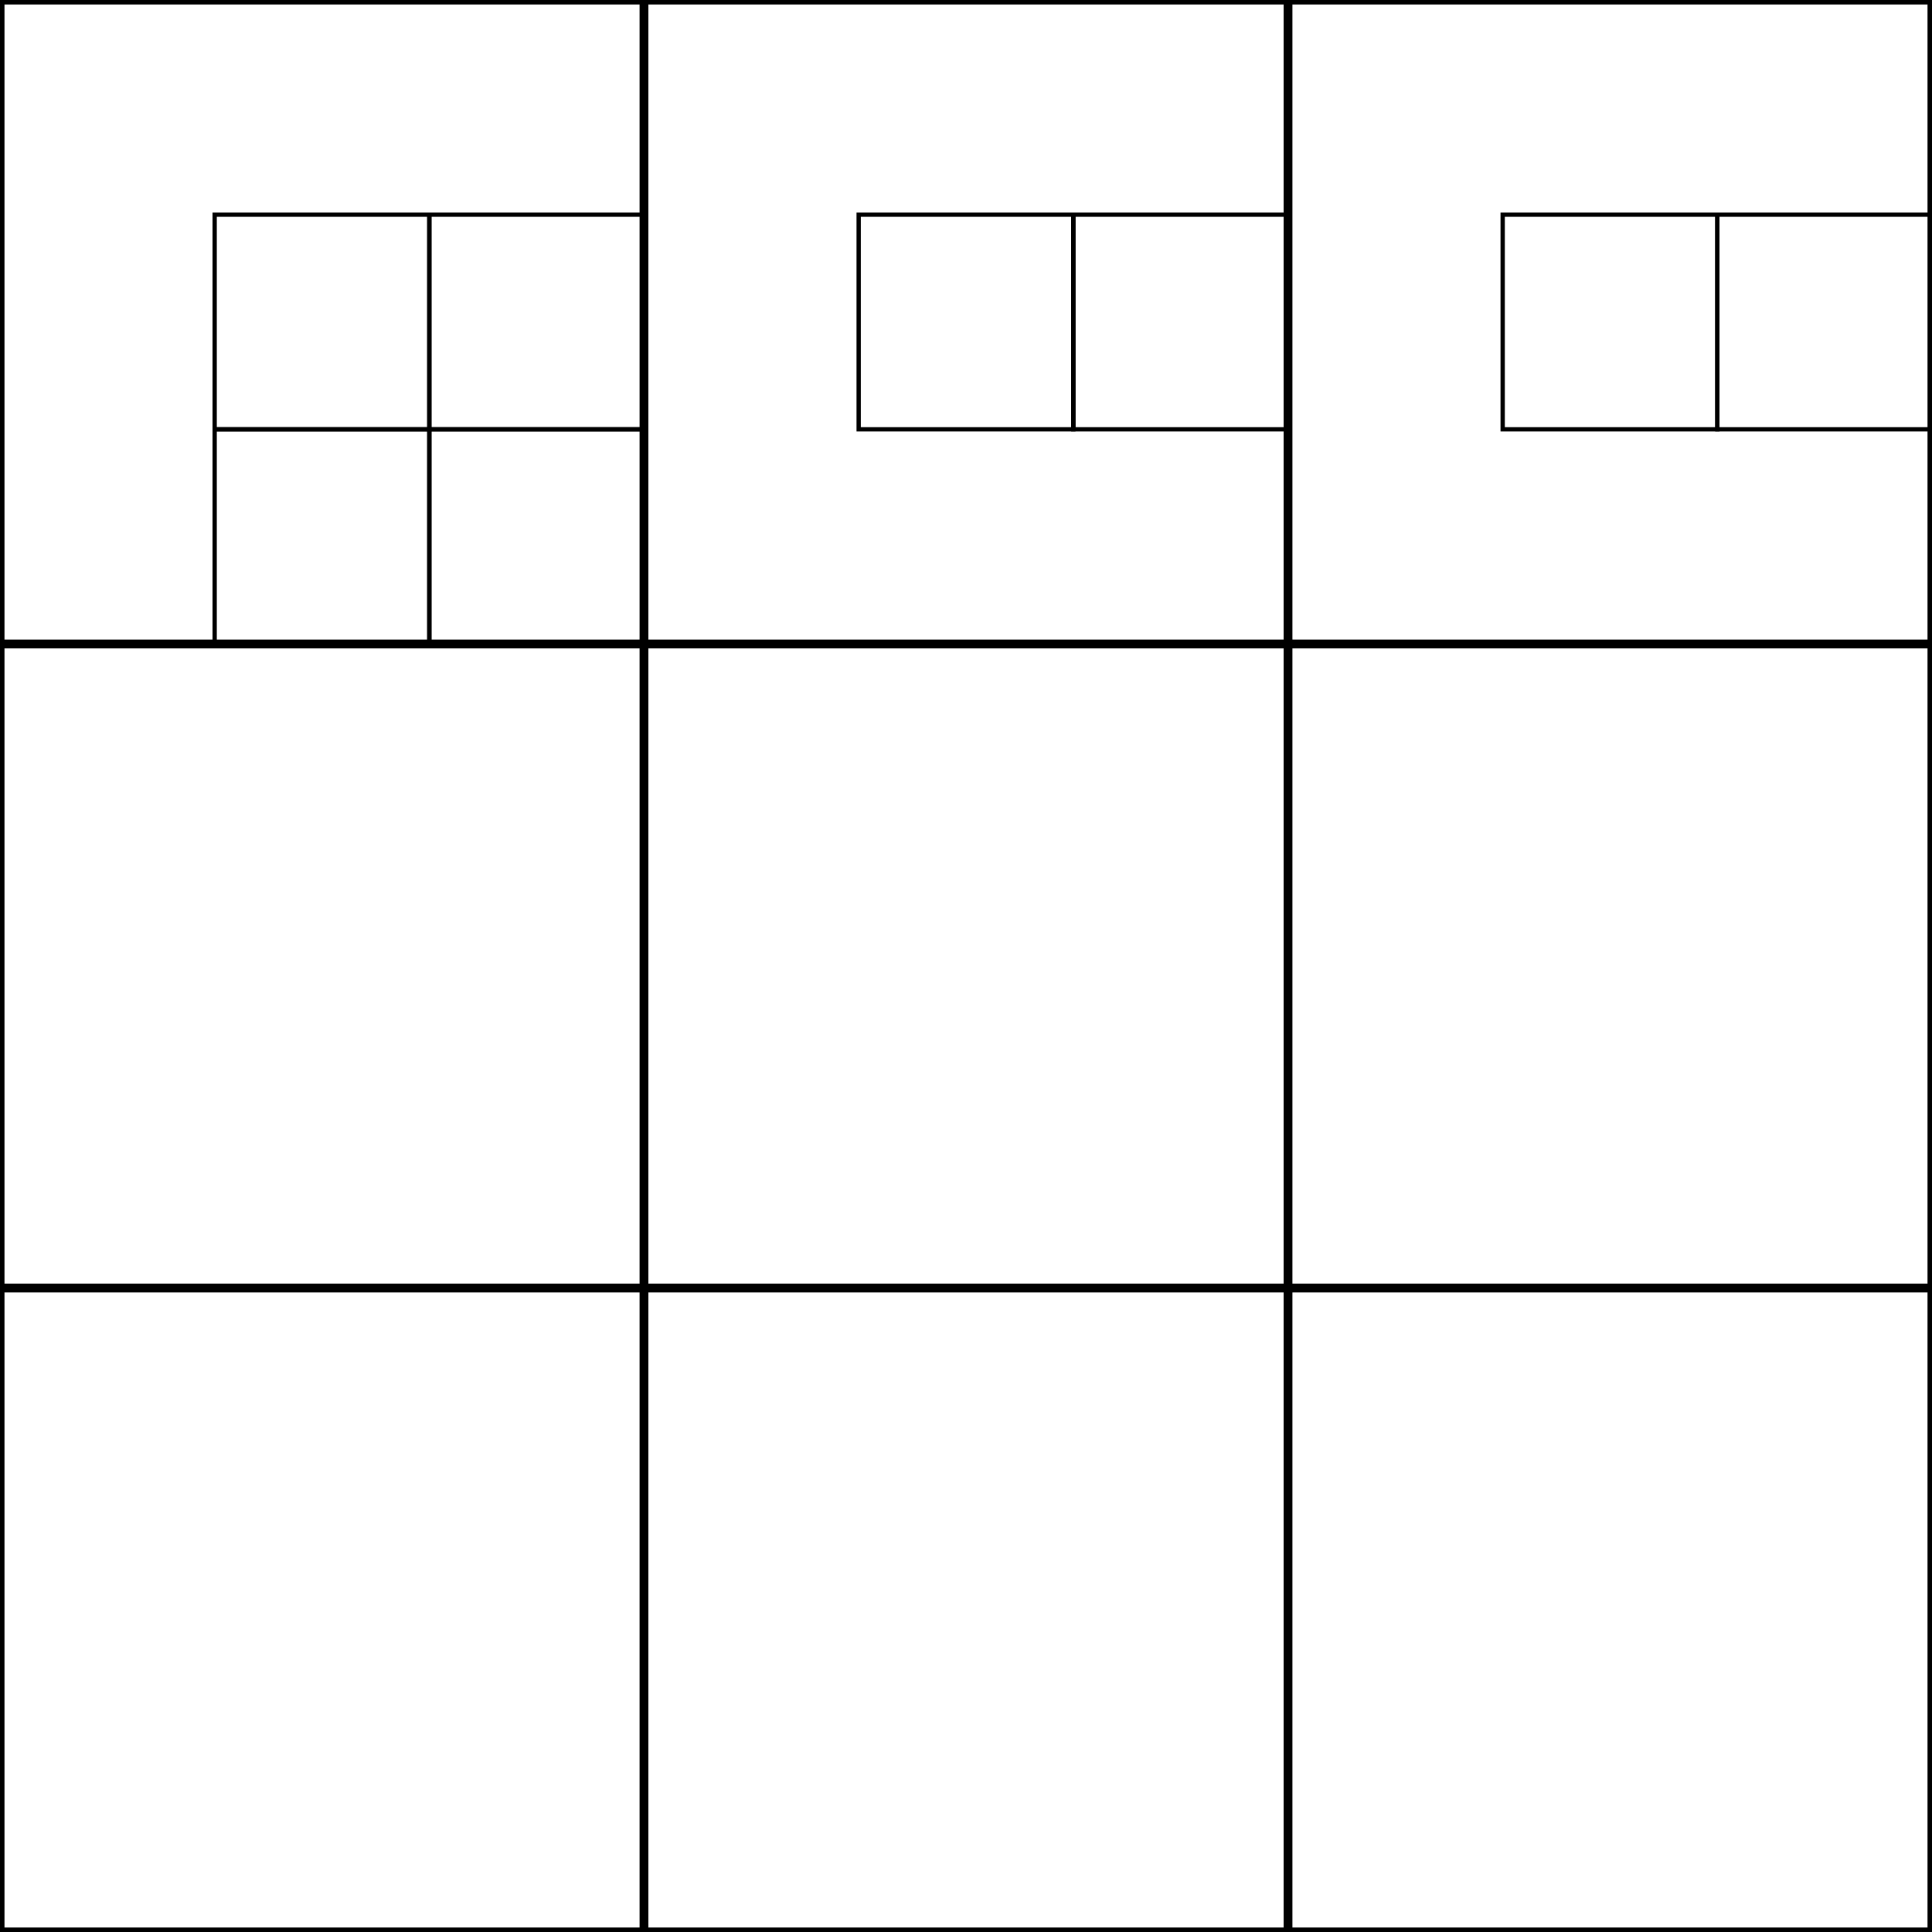 <svg width="450" height="450">
  <rect width="100%" height="100%" fill="#808080" stroke="none"/>
  <rect x="0" y="0" width="450" height="450" style="fill:white; stroke:black; stroke-width:2"/> //grand carre
  <rect x="0" y="0" width="150" height="150" style="fill:none; stroke:black; stroke-width:2"/>
  <rect x="150" y="0" width="150" height="150" style="fill:none; stroke:black; stroke-width:2"/>
  <rect x="300" y="0" width="150" height="150" style="fill:none; stroke:black; stroke-width:2"/>
  <rect x="0" y="150" width="150" height="150" style="fill:none; stroke:black; stroke-width:2"/>
  <rect x="150" y="150" width="150" height="150" style="fill:none; stroke:black; stroke-width:2"/>
  <rect x="300" y="150" width="150" height="150" style="fill:none; stroke:black; stroke-width:2"/>
  <rect x="0" y="300" width="150" height="150" style="fill:none; stroke:black; stroke-width:2"/>
  <rect x="150" y="300" width="150" height="150" style="fill:none; stroke:black; stroke-width:2"/>
  <rect x="300" y="300" width="150" height="150" style="fill:none; stroke:black; stroke-width:2"/> //région
  <rect x="50" y="50" width="50" height="50" style="fill:none; stroke:black; stroke-width:1"/>
  <rect x="100" y="50" width="50" height="50" style="fill:none; stroke:black; stroke-width:1"/>
  <rect x="200" y="50" width="50" height="50" style="fill:none; stroke:black; stroke-width:1"/>
  <rect x="250" y="50" width="50" height="50" style="fill:none; stroke:black; stroke-width:1"/>
  <rect x="350" y="50" width="50" height="50" style="fill:none; stroke:black; stroke-width:1"/>
  <rect x="400" y="50" width="50" height="50" style="fill:none; stroke:black; stroke-width:1"/>
  <rect x="50" y="100" width="50" height="50" style="fill:none; stroke:black; stroke-width:1"/>
  <rect x="100" y="100" width="50" height="50" style="fill:none; stroke:black; stroke-width:1"/>
  </svg>